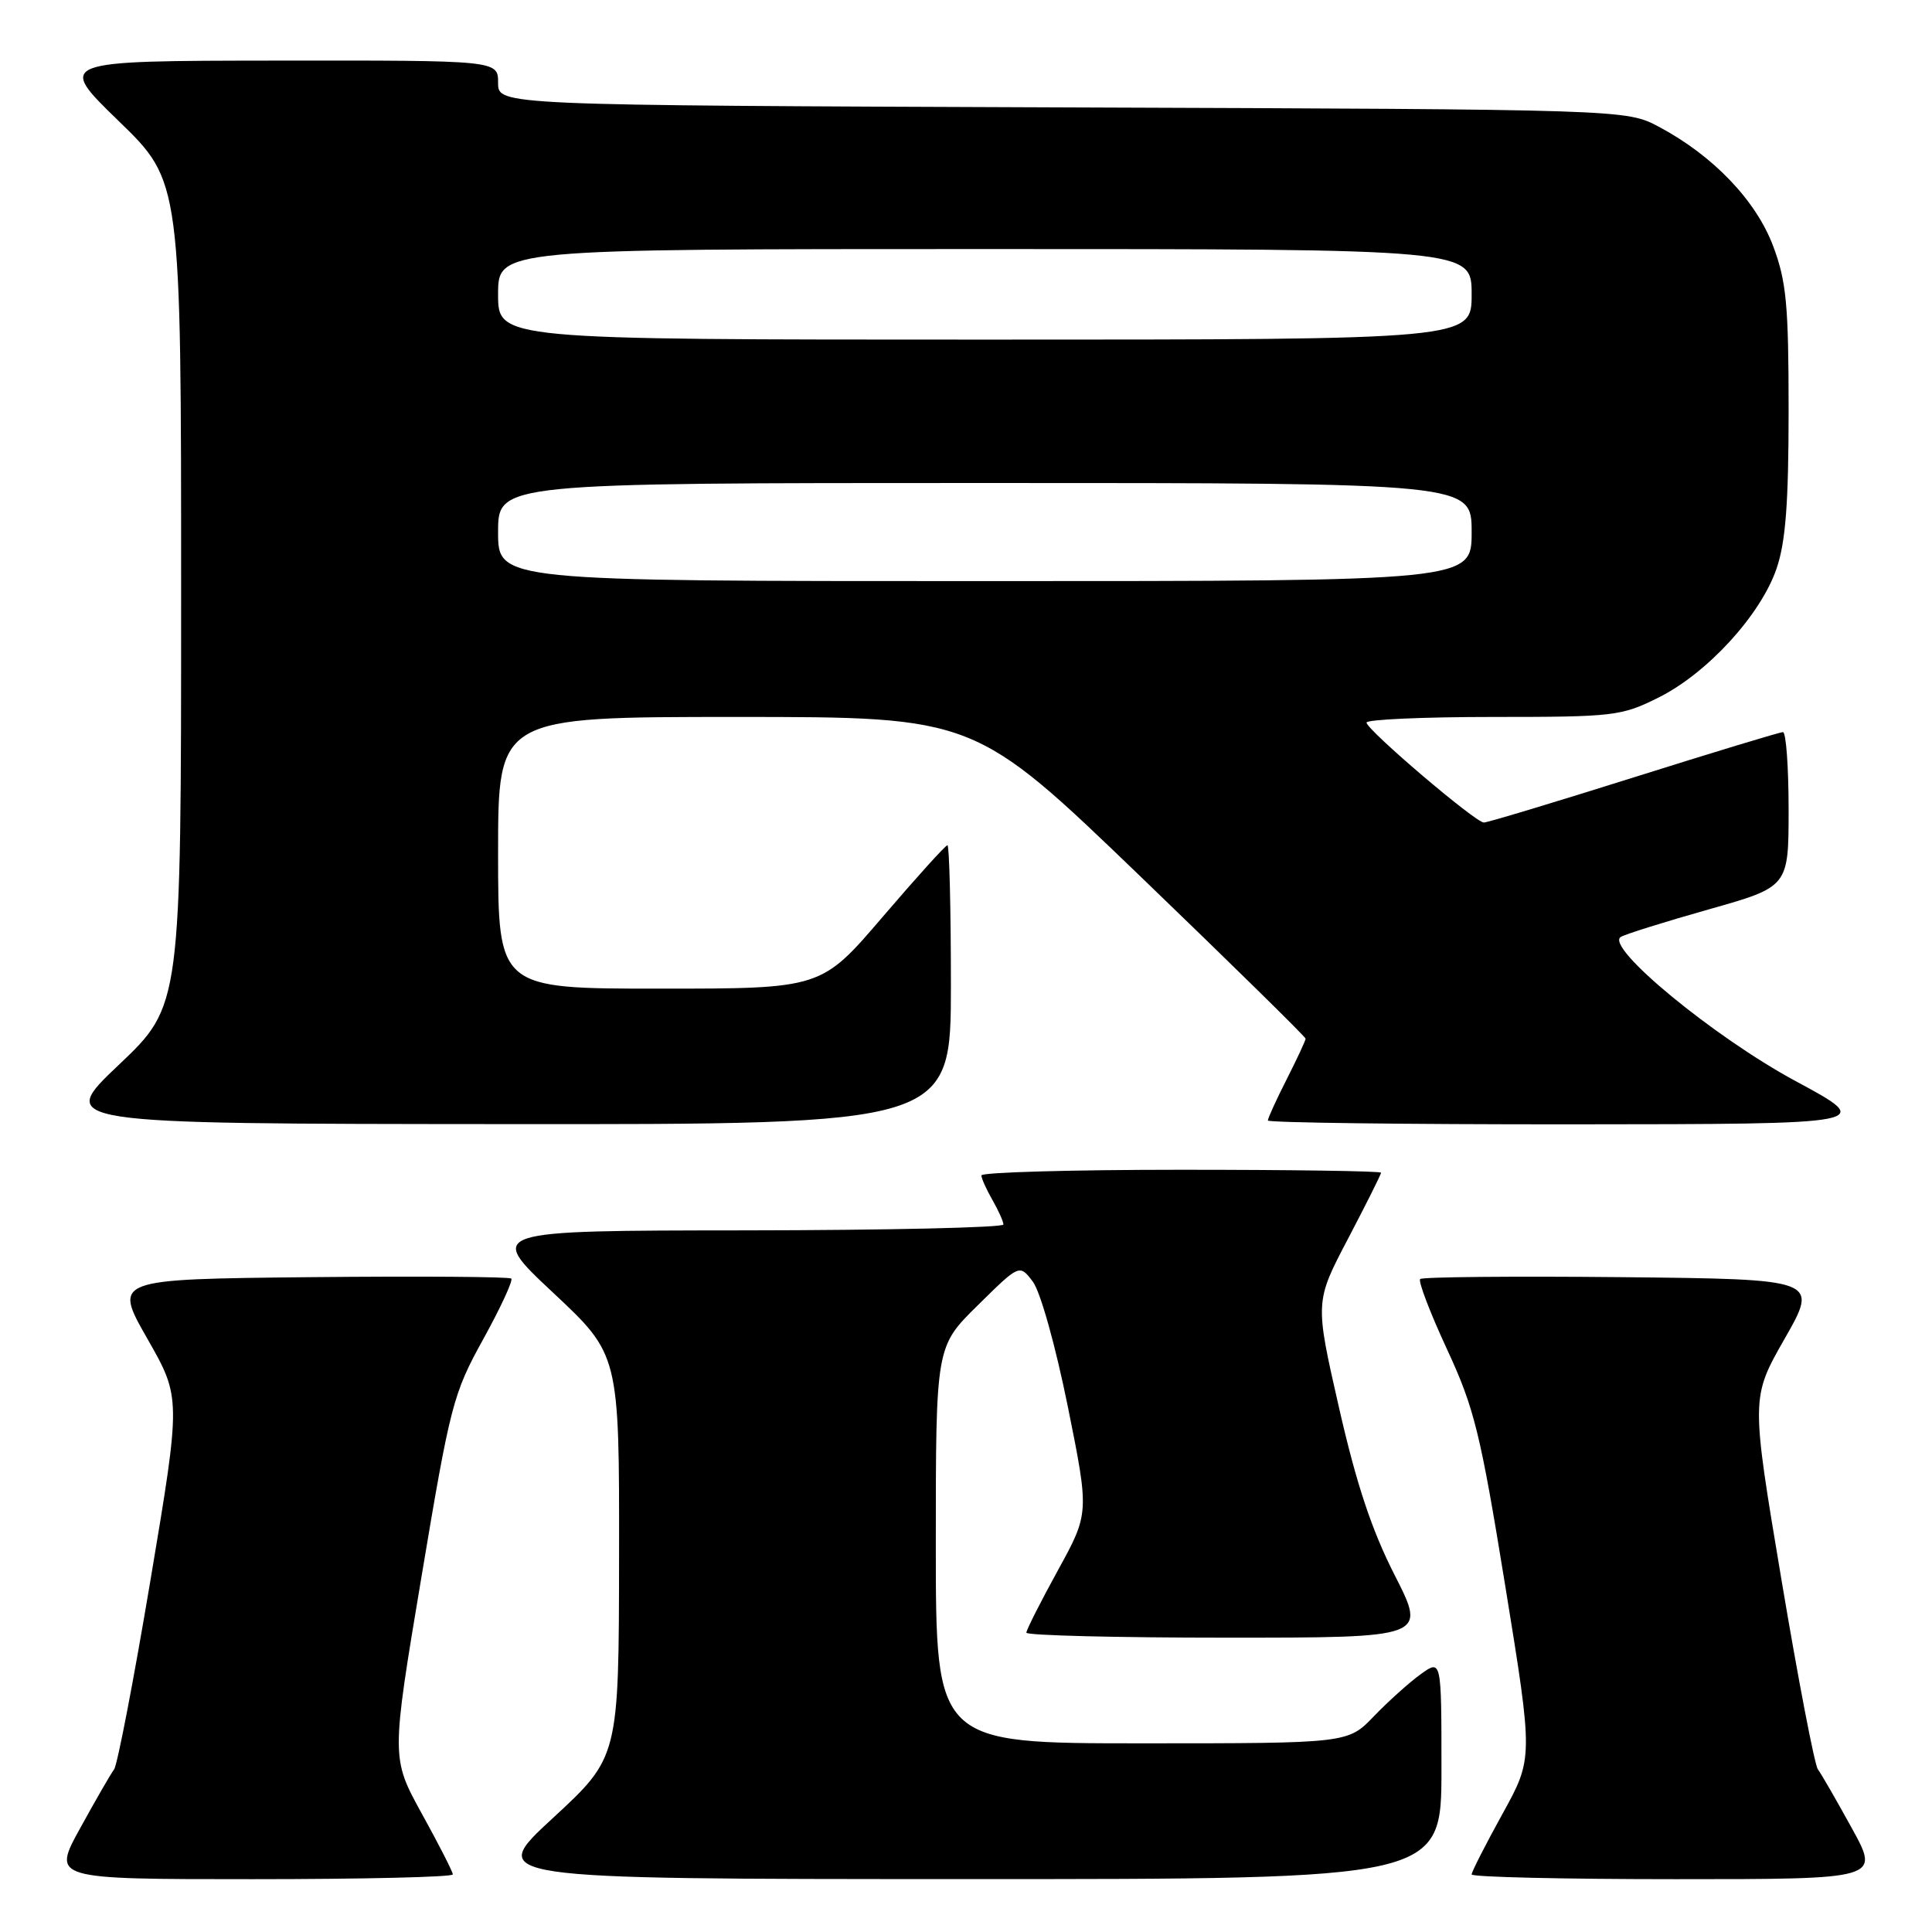 <?xml version="1.0" encoding="UTF-8" standalone="no"?>
<!DOCTYPE svg PUBLIC "-//W3C//DTD SVG 1.1//EN" "http://www.w3.org/Graphics/SVG/1.1/DTD/svg11.dtd" >
<svg xmlns="http://www.w3.org/2000/svg" xmlns:xlink="http://www.w3.org/1999/xlink" version="1.1" viewBox="0 0 256 256">
 <g >
 <path fill="currentColor"
d=" M 60.00 248.37 C 60.00 248.03 58.16 244.42 55.91 240.35 C 51.83 232.94 51.83 232.94 55.84 208.98 C 59.66 186.12 60.04 184.67 64.03 177.45 C 66.33 173.28 68.00 169.67 67.75 169.42 C 67.50 169.17 55.54 169.09 41.17 169.23 C 15.03 169.50 15.03 169.50 19.51 177.36 C 23.99 185.21 23.99 185.21 19.95 209.31 C 17.73 222.56 15.55 233.88 15.12 234.45 C 14.68 235.03 12.66 238.54 10.62 242.25 C 6.90 249.00 6.90 249.00 33.45 249.00 C 48.05 249.00 60.00 248.72 60.00 248.37 Z  M 191.00 234.43 C 191.00 219.86 191.00 219.86 188.25 221.84 C 186.74 222.93 183.95 225.44 182.05 227.41 C 178.61 231.00 178.61 231.00 151.30 231.00 C 124.00 231.00 124.00 231.00 124.00 204.72 C 124.00 178.43 124.00 178.43 129.55 172.97 C 135.09 167.50 135.09 167.50 136.85 169.82 C 137.85 171.13 139.86 178.32 141.48 186.32 C 144.34 200.50 144.34 200.50 140.17 208.09 C 137.88 212.26 136.00 215.97 136.00 216.34 C 136.00 216.70 147.93 217.00 162.51 217.00 C 189.02 217.00 189.02 217.00 184.82 208.75 C 181.76 202.75 179.74 196.68 177.42 186.50 C 174.23 172.50 174.23 172.50 178.62 164.14 C 181.03 159.54 183.00 155.60 183.00 155.39 C 183.00 155.17 171.07 155.00 156.50 155.00 C 141.93 155.00 130.02 155.34 130.04 155.75 C 130.05 156.16 130.71 157.62 131.50 159.00 C 132.29 160.38 132.95 161.84 132.96 162.25 C 132.98 162.66 117.59 163.01 98.75 163.03 C 64.50 163.06 64.50 163.06 73.28 171.28 C 82.06 179.50 82.06 179.50 82.03 206.17 C 82.00 232.83 82.00 232.83 73.25 240.91 C 64.50 248.98 64.50 248.98 127.75 248.99 C 191.00 249.00 191.00 249.00 191.00 234.43 Z  M 245.38 242.25 C 243.34 238.54 241.32 235.03 240.88 234.45 C 240.45 233.88 238.27 222.56 236.05 209.31 C 232.01 185.21 232.01 185.21 236.49 177.36 C 240.97 169.50 240.97 169.50 214.83 169.23 C 200.46 169.09 188.47 169.20 188.18 169.48 C 187.90 169.77 189.49 173.94 191.72 178.75 C 195.36 186.59 196.16 189.85 199.47 210.24 C 203.16 232.97 203.16 232.97 199.08 240.36 C 196.84 244.42 195.00 248.03 195.00 248.37 C 195.00 248.72 207.17 249.00 222.05 249.00 C 249.10 249.00 249.10 249.00 245.38 242.25 Z  M 126.00 130.50 C 126.00 120.33 125.79 112.00 125.54 112.00 C 125.28 112.00 121.42 116.28 116.95 121.50 C 108.82 131.00 108.82 131.00 87.41 131.00 C 66.00 131.00 66.00 131.00 66.00 113.00 C 66.00 95.00 66.00 95.00 97.58 95.00 C 129.16 95.00 129.16 95.00 151.08 116.10 C 163.13 127.70 173.00 137.39 173.00 137.63 C 173.00 137.87 171.87 140.29 170.50 143.00 C 169.12 145.71 168.00 148.17 168.00 148.47 C 168.00 148.76 186.11 148.99 208.25 148.98 C 248.50 148.95 248.50 148.95 237.89 143.23 C 227.07 137.39 212.62 125.47 214.76 124.15 C 215.34 123.79 220.58 122.15 226.41 120.50 C 237.00 117.51 237.00 117.51 237.00 107.25 C 237.00 101.61 236.66 97.00 236.25 97.01 C 235.84 97.01 226.95 99.71 216.50 103.00 C 206.05 106.29 197.11 108.99 196.62 108.99 C 195.52 109.00 181.16 96.77 181.07 95.75 C 181.03 95.34 188.56 95.00 197.80 95.00 C 213.86 95.00 214.84 94.89 219.78 92.42 C 226.24 89.20 233.32 81.46 235.41 75.32 C 236.61 71.80 237.00 66.63 237.00 54.36 C 237.00 40.43 236.71 37.29 234.96 32.63 C 232.70 26.59 227.03 20.65 219.85 16.82 C 215.50 14.50 215.50 14.50 140.75 14.23 C 66.00 13.95 66.00 13.95 66.00 10.98 C 66.00 8.00 66.00 8.00 36.75 8.03 C 7.50 8.06 7.50 8.06 15.75 16.06 C 24.00 24.06 24.00 24.06 24.00 78.66 C 24.00 133.26 24.00 133.26 15.75 141.09 C 7.50 148.91 7.50 148.91 66.75 148.95 C 126.00 149.00 126.00 149.00 126.00 130.50 Z  M 66.00 70.50 C 66.00 64.00 66.00 64.00 130.50 64.00 C 195.00 64.00 195.00 64.00 195.00 70.50 C 195.00 77.00 195.00 77.00 130.50 77.00 C 66.00 77.00 66.00 77.00 66.00 70.50 Z  M 66.00 39.00 C 66.00 33.00 66.00 33.00 130.50 33.00 C 195.00 33.00 195.00 33.00 195.00 39.00 C 195.00 45.00 195.00 45.00 130.50 45.00 C 66.00 45.00 66.00 45.00 66.00 39.00 Z "/>
</g>
</svg>